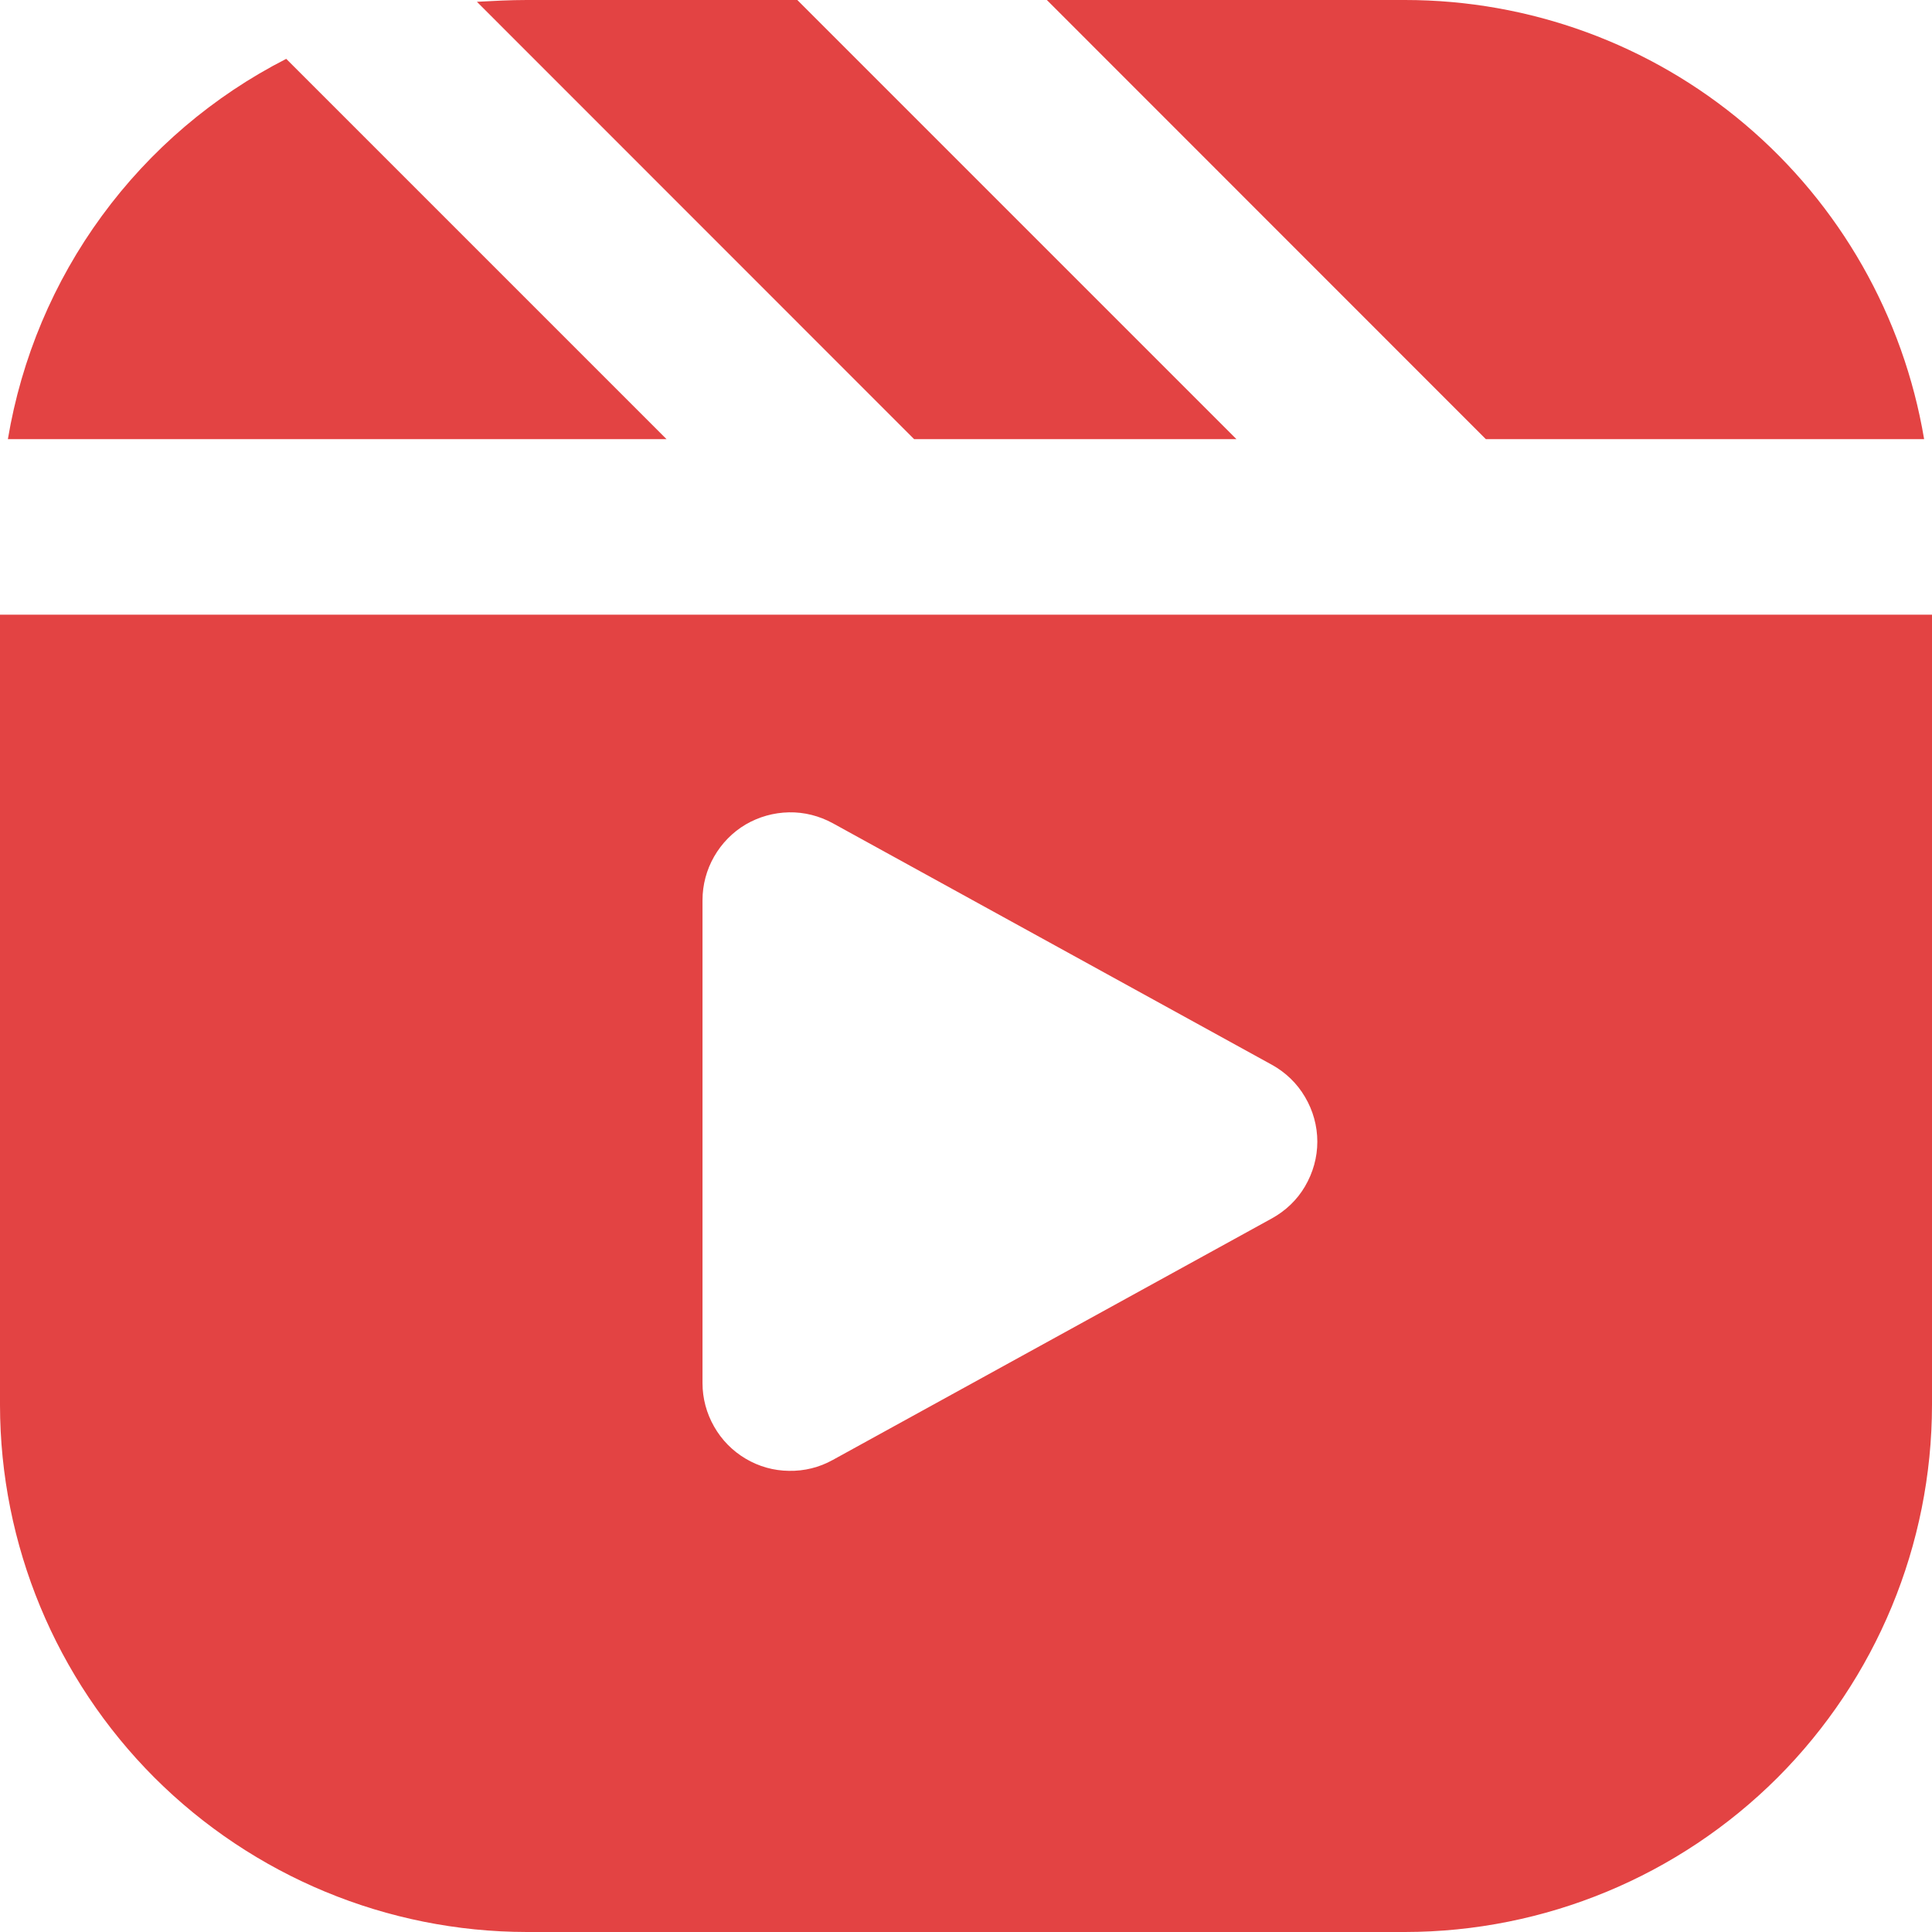 <svg width="13" height="13" viewBox="0 0 13 13" fill="none" xmlns="http://www.w3.org/2000/svg">
<path d="M1.926 0.396L4.485 2.955H0.053C0.144 2.411 0.36 1.897 0.686 1.452C1.011 1.008 1.436 0.646 1.926 0.396ZM5.365 2.79118e-07H3.545C3.433 2.79118e-07 3.321 0.006 3.209 0.012L6.151 2.955H8.32L5.365 2.79118e-07ZM9.454 2.79118e-07H7.044L9.998 2.955H12.947C12.808 2.128 12.381 1.378 11.742 0.837C11.103 0.296 10.292 -0 9.454 2.79118e-07ZM5.603 9.824L8.557 8.199C8.65 8.148 8.728 8.074 8.781 7.983C8.835 7.891 8.864 7.788 8.864 7.682C8.864 7.576 8.835 7.472 8.781 7.381C8.728 7.29 8.65 7.215 8.557 7.164L5.603 5.539C5.513 5.49 5.412 5.464 5.309 5.466C5.206 5.468 5.106 5.496 5.017 5.548C4.929 5.6 4.856 5.675 4.805 5.764C4.754 5.853 4.727 5.954 4.727 6.057V9.307C4.727 9.409 4.754 9.51 4.805 9.599C4.856 9.689 4.929 9.763 5.017 9.815C5.106 9.868 5.206 9.896 5.309 9.897C5.412 9.899 5.513 9.874 5.603 9.824ZM13 4.136V9.454C12.999 10.395 12.625 11.296 11.961 11.961C11.296 12.625 10.395 12.999 9.454 13H3.545C2.605 12.999 1.704 12.625 1.039 11.961C0.375 11.296 0.001 10.395 0 9.454V4.136H13Z" fill="#E34343"/>
</svg>
